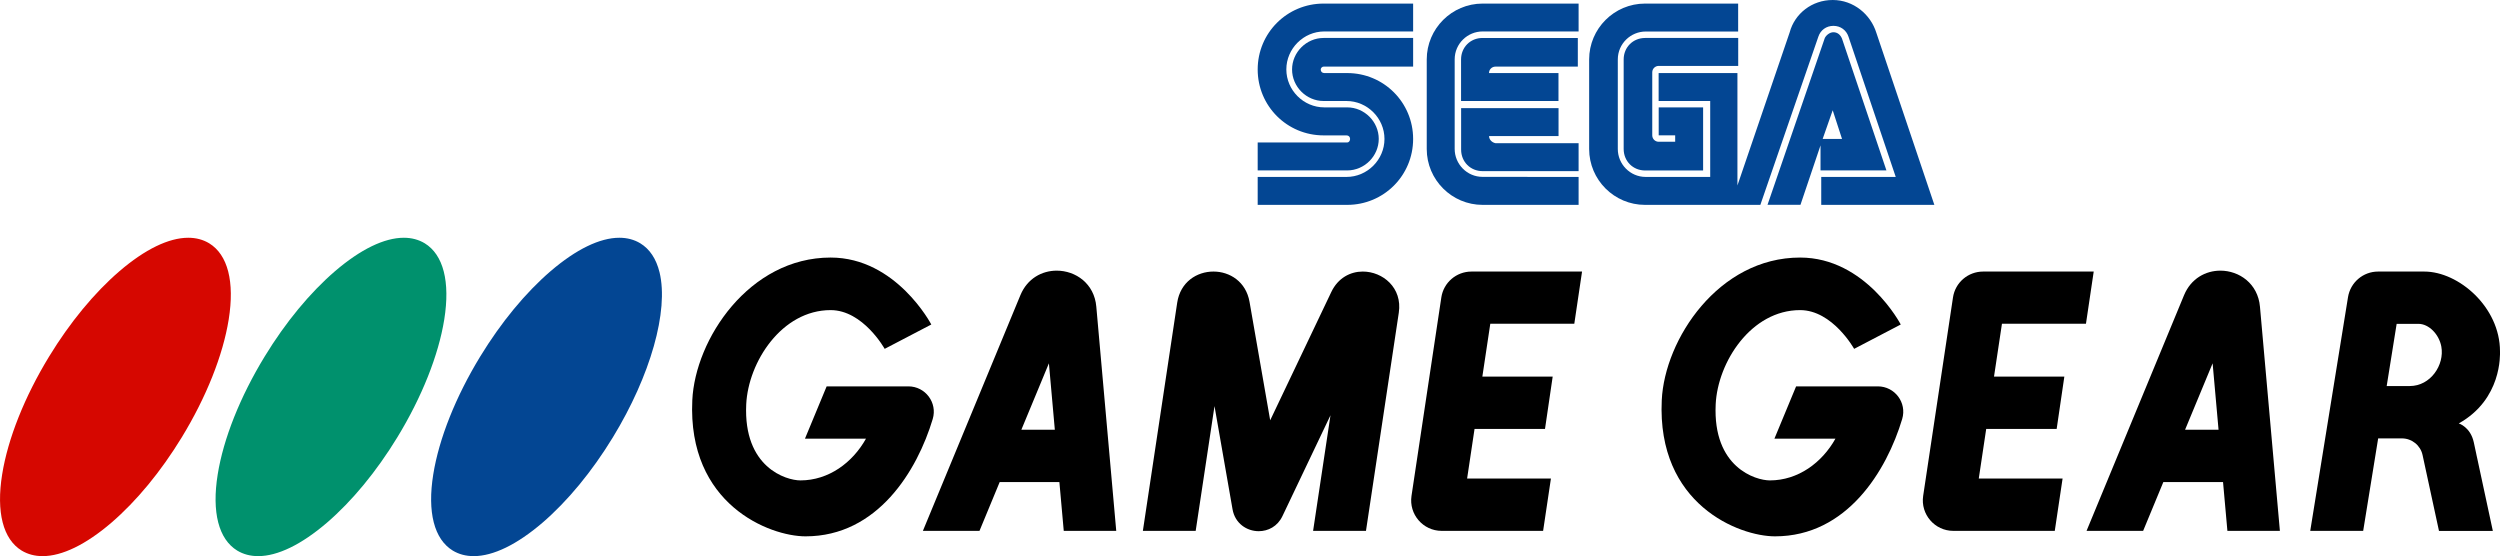 <?xml version="1.0" encoding="utf-8"?>
<!-- Generator: Adobe Illustrator 25.4.1, SVG Export Plug-In . SVG Version: 6.00 Build 0)  -->
<svg version="1.1" id="Layer_1" xmlns="http://www.w3.org/2000/svg" xmlns:xlink="http://www.w3.org/1999/xlink" x="0px" y="0px"
	 viewBox="0 0 3839 854" style="enable-background:new 0 0 3839 854;" xml:space="preserve">
<style type="text/css">
	.st0{fill:#FFFFFF;}
	.st1{fill:#912620;}
	.st2{fill:#008471;}
	.st3{fill:#005090;}
	.st4{fill:#B22D2A;}
	.st5{fill:#B32D2A;}
	.st6{fill:#B42D2A;}
	.st7{fill:#B52D2A;}
	.st8{fill:#B62D2A;}
	.st9{fill:#B72D29;}
	.st10{fill:#B82D29;}
	.st11{fill:#B92D29;}
	.st12{fill:#BA2D29;}
	.st13{fill:#BB2D29;}
	.st14{fill:#BC2D29;}
	.st15{fill:#BD2D29;}
	.st16{fill:#BE2D29;}
	.st17{fill:#BF2D29;}
	.st18{fill:#C02D29;}
	.st19{fill:#C12D28;}
	.st20{fill:#C22D28;}
	.st21{fill:#C32D28;}
	.st22{fill:#C42D28;}
	.st23{fill:#C52D28;}
	.st24{fill:#C62D28;}
	.st25{fill:#C72D28;}
	.st26{fill:#C82D28;}
	.st27{fill:#C92D28;}
	.st28{fill:#CA2D28;}
	.st29{fill:#CA2E27;}
	.st30{fill:#CB2E27;}
	.st31{fill:#CC2E27;}
	.st32{fill:#CD2E27;}
	.st33{fill:#CE2E27;}
	.st34{fill:#CF2E27;}
	.st35{fill:#D02E27;}
	.st36{fill:#D12E27;}
	.st37{fill:#D22E27;}
	.st38{fill:#D32E27;}
	.st39{fill:#D42E26;}
	.st40{fill:#D52E26;}
	.st41{fill:#D62E26;}
	.st42{fill:#D72E26;}
	.st43{fill:#D82E26;}
	.st44{fill:#D92E26;}
	.st45{fill:#DA2E26;}
	.st46{fill:#DB2E26;}
	.st47{fill:#DC2E26;}
	.st48{fill:#DD2E26;}
	.st49{fill:#DE2E25;}
	.st50{fill:#DF2E25;}
	.st51{fill:#E02E25;}
	.st52{fill:#E12E25;}
	.st53{fill:#E22E25;}
	.st54{fill:#009588;}
	.st55{fill:#009587;}
	.st56{fill:#019486;}
	.st57{fill:#019485;}
	.st58{fill:#019384;}
	.st59{fill:#029383;}
	.st60{fill:#029382;}
	.st61{fill:#029281;}
	.st62{fill:#039280;}
	.st63{fill:#03917F;}
	.st64{fill:#03917E;}
	.st65{fill:#03917D;}
	.st66{fill:#04907C;}
	.st67{fill:#04907B;}
	.st68{fill:#048F7A;}
	.st69{fill:#058F79;}
	.st70{fill:#058F78;}
	.st71{fill:#058E77;}
	.st72{fill:#068E76;}
	.st73{fill:#068D75;}
	.st74{fill:#068D74;}
	.st75{fill:#078D73;}
	.st76{fill:#078C72;}
	.st77{fill:#078C71;}
	.st78{fill:#088B70;}
	.st79{fill:#088B6F;}
	.st80{fill:#088B6E;}
	.st81{fill:#088A6D;}
	.st82{fill:#098A6C;}
	.st83{fill:#09896B;}
	.st84{fill:#09896A;}
	.st85{fill:#0A8969;}
	.st86{fill:#0A8868;}
	.st87{fill:#0A8867;}
	.st88{fill:#0B8766;}
	.st89{fill:#0B8765;}
	.st90{fill:#0B8764;}
	.st91{fill:#0C8663;}
	.st92{fill:#0C8662;}
	.st93{fill:#0C8561;}
	.st94{fill:#0D8560;}
	.st95{fill:#0D845F;}
	.st96{fill:#0D845E;}
	.st97{fill:#0E835D;}
	.st98{fill:#0E835C;}
	.st99{fill:#0E835B;}
	.st100{fill:#0F825A;}
	.st101{fill:#0F8259;}
	.st102{fill:#0F8158;}
	.st103{fill:#108157;}
	.st104{fill:#108156;}
	.st105{fill:#108055;}
	.st106{fill:#118054;}
	.st107{fill:#117F53;}
	.st108{fill:#117F52;}
	.st109{fill:#117F51;}
	.st110{fill:#127E50;}
	.st111{fill:#127E4F;}
	.st112{fill:#127D4E;}
	.st113{fill:#137D4D;}
	.st114{fill:#137D4C;}
	.st115{fill:#137C4B;}
	.st116{fill:#147C4A;}
	.st117{fill:#147B49;}
	.st118{fill:#147B48;}
	.st119{fill:#157B47;}
	.st120{fill:#157A46;}
	.st121{fill:#157A45;}
	.st122{fill:#167944;}
	.st123{fill:#167943;}
	.st124{fill:#167942;}
	.st125{fill:#167841;}
	.st126{fill:#177840;}
	.st127{fill:#17773F;}
	.st128{fill:#17773E;}
	.st129{fill:#18773D;}
	.st130{fill:#18763C;}
	.st131{fill:#18763B;}
	.st132{fill:#19753A;}
	.st133{fill:#197539;}
	.st134{fill:#005EAA;}
	.st135{fill:#005EAB;}
	.st136{fill:#015FAC;}
	.st137{fill:#015FAD;}
	.st138{fill:#0160AE;}
	.st139{fill:#0260AF;}
	.st140{fill:#0261B0;}
	.st141{fill:#0261B1;}
	.st142{fill:#0362B2;}
	.st143{fill:#0362B3;}
	.st144{fill:#0362B4;}
	.st145{fill:#0463B5;}
	.st146{fill:#0463B6;}
	.st147{fill:#0464B7;}
	.st148{fill:#0564B8;}
	.st149{fill:#0565B9;}
	.st150{fill:#0565BA;}
	.st151{fill:#0666BB;}
	.st152{fill:#0666BC;}
	.st153{fill:#0666BD;}
	.st154{fill:#0767BE;}
	.st155{fill:#0767BF;}
	.st156{fill:#0768BF;}
	.st157{fill:#0768C0;}
	.st158{fill:#0869C1;}
	.st159{fill:#0869C2;}
	.st160{fill:#0869C3;}
	.st161{fill:#096AC4;}
	.st162{fill:#096AC5;}
	.st163{fill:#096BC6;}
	.st164{fill:#0A6BC7;}
	.st165{fill:#0A6CC8;}
	.st166{fill:#0A6CC9;}
	.st167{fill:#0B6DCA;}
	.st168{fill:#0B6DCB;}
	.st169{fill:#0B6DCC;}
	.st170{fill:#0C6ECD;}
	.st171{fill:#0C6ECE;}
	.st172{fill:#0C6FCF;}
	.st173{fill:#0D6FD0;}
	.st174{fill:#0D70D1;}
	.st175{fill:#0D70D2;}
	.st176{fill:#0E71D3;}
	.st177{fill:#0E71D4;}
	.st178{fill:#0058B7;}
	.st179{fill:#0058B6;}
	.st180{fill:#0057B5;}
	.st181{fill:#0057B4;}
	.st182{fill:#0057B3;}
	.st183{fill:#0057B2;}
	.st184{fill:#0056B1;}
	.st185{fill:#0056B0;}
	.st186{fill:#0056AF;}
	.st187{fill:#0056AE;}
	.st188{fill:#0055AD;}
	.st189{fill:#0055AC;}
	.st190{fill:#0055AB;}
	.st191{fill:#0055AA;}
	.st192{fill:#0054A9;}
	.st193{fill:#0054A8;}
	.st194{fill:#0054A7;}
	.st195{fill:#0054A6;}
	.st196{fill:#0053A5;}
	.st197{fill:#0053A4;}
	.st198{fill:#0053A3;}
	.st199{fill:#0053A2;}
	.st200{fill:#0052A1;}
	.st201{fill:#0052A0;}
	.st202{fill:#00529F;}
	.st203{fill:#00529E;}
	.st204{fill:#00519D;}
	.st205{fill:#00519C;}
	.st206{fill:#00519B;}
	.st207{fill:#00519A;}
	.st208{fill:#005099;}
	.st209{fill:#005098;}
	.st210{fill:#005097;}
	.st211{fill:#005096;}
	.st212{fill:#004F95;}
	.st213{fill:#004F94;}
	.st214{fill:#004F93;}
	.st215{fill:#004F92;}
	.st216{fill:#004E91;}
	.st217{fill:#004E90;}
	.st218{fill:#004E8F;}
	.st219{fill:#004E8E;}
	.st220{fill:#004D8D;}
	.st221{fill:#004D8C;}
	.st222{fill:#004D8B;}
	.st223{fill:#004D8A;}
	.st224{fill:#004C89;}
	.st225{fill:#004C88;}
	.st226{fill:#008472;}
	.st227{fill:#008572;}
	.st228{fill:#008671;}
	.st229{fill:#008771;}
	.st230{fill:#008871;}
	.st231{fill:#008970;}
	.st232{fill:#008A70;}
	.st233{fill:#008B6F;}
	.st234{fill:#008C6F;}
	.st235{fill:#008D6F;}
	.st236{fill:#008E6E;}
	.st237{fill:#008F6E;}
	.st238{fill:#00906D;}
	.st239{fill:#00916D;}
	.st240{fill:#00926D;}
	.st241{fill:#00936C;}
	.st242{fill:#00946C;}
	.st243{fill:#00956B;}
	.st244{fill:#00966B;}
	.st245{fill:#00976B;}
	.st246{fill:#00986A;}
	.st247{fill:#00996A;}
	.st248{fill:#D60700;}
	.st249{fill:#034693;}
	.st250{fill:url(#SVGID_1_);}
	.st251{fill:url(#SVGID_00000129894844176138617740000017377073398460898481_);}
	.st252{fill:url(#SVGID_00000148663021451639124520000014376065104572200865_);}
	.st253{fill:url(#SVGID_00000072238880301171630790000004790208026513017279_);}
	.st254{fill:url(#SVGID_00000175311969752554486130000004778904006806337182_);}
	.st255{fill:url(#SVGID_00000023988350272780535720000009832022641559902115_);}
	.st256{fill:url(#SVGID_00000143606194541708706180000000258577286827690404_);}
	.st257{fill:url(#SVGID_00000127035563577199706830000016624520270875825553_);}
	.st258{fill:url(#SVGID_00000121256500116501073680000003222854538785470392_);}
	.st259{fill:url(#SVGID_00000088812083059552294260000012405934105433614239_);}
	.st260{fill:url(#SVGID_00000072244220105790955500000003158051395000191420_);}
	.st261{fill:url(#SVGID_00000107582476722495598730000015359300472301295746_);}
	.st262{fill:url(#SVGID_00000057848156874158206380000017278678948576888722_);}
	.st263{fill:url(#SVGID_00000093153157162872595020000000124353154328820613_);}
	.st264{fill:url(#SVGID_00000026846956038892090520000017378192515359344787_);}
	.st265{fill:url(#SVGID_00000065057504532698813260000008249828348331193003_);}
	.st266{fill:url(#SVGID_00000031195013472083592840000010363418468867362207_);}
	.st267{fill:url(#SVGID_00000143588915676522782110000005432010108092574121_);}
	.st268{fill:url(#SVGID_00000068671995074152492300000014690445771851257223_);}
	.st269{fill:url(#SVGID_00000046313225986461829570000004106565939918208907_);}
	.st270{fill:url(#SVGID_00000144335414550262554350000014514298998985041854_);}
	.st271{fill:url(#SVGID_00000022545869951397627280000007501000023901480887_);}
	.st272{fill:url(#SVGID_00000140707152100840790400000006709938191112351123_);}
	.st273{fill:url(#SVGID_00000054245978381303222790000013652081524659806595_);}
	.st274{fill:url(#SVGID_00000062187605254708051340000003135963361102440860_);}
	.st275{fill:url(#SVGID_00000173866506545219452960000014386172497557886389_);}
	.st276{fill:url(#SVGID_00000118376127326938549080000011292325078059878786_);}
	.st277{fill:url(#SVGID_00000111883551081758327670000014066162606743910278_);}
	.st278{fill:url(#SVGID_00000110431761392673267800000012561721648692229036_);}
	.st279{fill:url(#SVGID_00000028288802615217268540000014824684545751318952_);}
	.st280{fill:url(#SVGID_00000151524172000670723010000008771479937137514431_);}
	.st281{fill:url(#SVGID_00000023994610576527074890000011888476126049613212_);}
	.st282{fill:url(#SVGID_00000168810781244630643880000017406935034450487173_);}
	.st283{fill:url(#SVGID_00000038378750023838747050000002208143010016737920_);}
	.st284{fill:url(#SVGID_00000122720826839342192030000012471082636833666463_);}
	.st285{fill:url(#SVGID_00000094602276941170746600000010172276413981761726_);}
	.st286{fill:url(#SVGID_00000044885710052819169370000017737022825183149440_);}
	.st287{fill:url(#SVGID_00000024685352441996796700000006923518876153277324_);}
	.st288{fill:url(#SVGID_00000003092974466342280430000017657415403200287148_);}
	.st289{fill:url(#SVGID_00000104697273979769826270000010257550299311787658_);}
	.st290{fill:url(#SVGID_00000132068851661057041970000004705288471309148064_);}
	.st291{fill:url(#SVGID_00000052810265571803467080000013302036717588693668_);}
	.st292{fill:url(#SVGID_00000171683482537828890360000015831378139722530195_);}
	.st293{fill:url(#SVGID_00000040549950392857836080000002567169707004080545_);}
	.st294{fill:url(#SVGID_00000044858888351352574030000006782474722171435917_);}
	.st295{fill:url(#SVGID_00000077309473512650655250000008397405825114836128_);}
	.st296{fill:url(#SVGID_00000008863606632716065340000014349585937832354727_);}
	.st297{fill:url(#SVGID_00000010269528844324875520000016421470000862597309_);}
	.st298{fill:url(#SVGID_00000140712386269053987190000002539204815602560138_);}
	.st299{fill:url(#SVGID_00000083067055613309734600000005384400043051263412_);}
	.st300{fill:url(#SVGID_00000064341642808248469070000015680098312221719428_);}
	.st301{fill:url(#SVGID_00000072968620355955965090000016126600080624297364_);}
	.st302{fill:url(#SVGID_00000033327277339814312040000003416022701814594471_);}
	.st303{fill:url(#SVGID_00000007398224298276099200000001031837845148521605_);}
	.st304{fill:url(#SVGID_00000109722545129889169840000002138067005517993636_);}
	.st305{fill:url(#SVGID_00000044147383631425714490000009821518069285433022_);}
	.st306{fill:url(#SVGID_00000058550479127787396890000018070871985279307169_);}
	.st307{fill:url(#SVGID_00000008855071059336737210000012046516069444684160_);}
	.st308{fill:url(#SVGID_00000086650006522874431030000004628578484536496537_);}
	.st309{fill:url(#SVGID_00000021823905899523994380000001741884412018182272_);}
	.st310{fill:url(#SVGID_00000150063940318803038910000010786441943842728326_);}
	.st311{fill:url(#SVGID_00000037682728870407499340000005067032053332494481_);}
	.st312{fill:url(#SVGID_00000016040243670740182420000011190847710159885727_);}
	.st313{fill:url(#SVGID_00000078734001788337105180000004054849008838483082_);}
	.st314{fill:url(#SVGID_00000132791288570766665150000006736292421416917939_);}
	.st315{fill:url(#SVGID_00000038376191916699244630000000224662574240415121_);}
	.st316{fill:url(#SVGID_00000014592717042690724920000010193643391181140380_);}
	.st317{fill:url(#SVGID_00000090989957867755803940000000285025906386884242_);}
	.st318{fill:url(#SVGID_00000181778211604010348360000013939516867639575184_);}
	.st319{fill:url(#SVGID_00000156565981830889794260000014714520803505846713_);}
	.st320{fill:url(#SVGID_00000101789341812481571190000011385365393744654246_);}
	.st321{fill:url(#SVGID_00000149342406349940834040000000074692908129201543_);}
	.st322{fill:url(#SVGID_00000110465085820633159910000007007886952094395034_);}
	.st323{fill:url(#SVGID_00000066509459582868139420000006024931963570107317_);}
	.st324{fill:url(#SVGID_00000031903029753287692710000009736715215249309580_);}
	.st325{fill:url(#SVGID_00000054254483254606930810000013057365911498271623_);}
	.st326{fill:url(#SVGID_00000113355282303566863480000005894811588149535374_);}
	.st327{fill:url(#SVGID_00000174582753196372024530000007841554766240971904_);}
	.st328{fill:url(#SVGID_00000168100275681870850730000000728348189695152050_);}
	.st329{fill:url(#SVGID_00000044160854232349353720000008790011993044779948_);}
	.st330{fill:url(#SVGID_00000080906091560284135470000006777269717768495499_);}
	.st331{fill:url(#SVGID_00000182502310855203983180000013590046523753641103_);}
	.st332{fill:url(#SVGID_00000039846692327541664390000015762408542297881003_);}
	.st333{fill:url(#SVGID_00000101083005480803095320000004444308354761953445_);}
	.st334{fill:url(#SVGID_00000121277124673267853950000011052034751060845199_);}
	.st335{fill:url(#SVGID_00000088109970718612964740000006569241719730352034_);}
	.st336{fill:url(#SVGID_00000101090341476641999380000000033034102765839760_);}
	.st337{fill:url(#SVGID_00000067201786274969500220000011683105728518117522_);}
	.st338{fill:url(#SVGID_00000183250047708746734040000008400902661380558735_);}
	.st339{fill:url(#SVGID_00000159446463467625611460000014859285336005148291_);}
	.st340{fill:url(#SVGID_00000057110196472871263870000006357885270814997166_);}
	.st341{fill:url(#SVGID_00000158749061310823660900000000196858695021241987_);}
	.st342{fill:url(#SVGID_00000156587335760690755640000017354540771683491235_);}
	.st343{fill:url(#SVGID_00000146479904299651104320000006330405875658056092_);}
	.st344{fill:url(#SVGID_00000181082214163586493490000016391008222149939373_);}
	.st345{fill:url(#SVGID_00000136397237329797275430000013360480933446378909_);}
	.st346{fill:#034693;stroke:#FFFFFF;stroke-width:25.205;stroke-miterlimit:10;}
	.st347{fill:url(#SVGID_00000143600275181987358960000004210709317272037258_);}
	.st348{fill:url(#SVGID_00000160162145767025127460000007605052005510454673_);}
	.st349{fill:url(#SVGID_00000045585430361215857650000004669772165937024665_);}
	.st350{fill:url(#SVGID_00000120540759218840067500000012367365837931007138_);}
	.st351{fill:url(#SVGID_00000059278559281261229700000002179344663791007105_);}
	.st352{fill:url(#SVGID_00000124148633503589334430000001173628173386973111_);}
	.st353{fill:url(#SVGID_00000165206729154589904420000006932844595084330912_);}
	.st354{fill:url(#SVGID_00000145021946978202393890000016062029075977505697_);}
</style>
<g>
	<g>
		<g>
			<g>
				<g>
					<g>
						<path class="st249" d="M2068.8,218.8h-137.5v42.9h137.5c26.4,0,48.4-22,48.4-48.4s-22-48.4-48.4-48.4h-35.2
							c-31.9,0-58.3-26.4-58.3-58.3s26.4-58.3,58.3-58.3H2170V5.5h-137.5c-56.1,0-101.2,45.1-101.2,101.2s45.1,101.2,101.2,101.2
							h35.2c3.3,0,5.5,2.2,5.5,5.5C2073.2,216.6,2071,218.8,2068.8,218.8z"/>
						<path class="st249" d="M2032.5,102.3H2170v-44h-137.5c-26.4,0-48.4,22-48.4,48.4s22,48.4,48.4,48.4h35.2
							c31.9,0,58.3,26.4,58.3,58.3s-26.4,58.3-58.3,58.3h-136.4v42.9h137.5c56.1,0,101.2-45.1,101.2-101.2s-45.1-101.2-101.2-101.2
							h-35.2c-3.3,0-5.5-2.2-5.5-5.5C2028.1,104.5,2030.3,102.3,2032.5,102.3z"/>
					</g>
					<g>
						<path class="st249" d="M2526.3,58.3c-18.7,0-33,14.3-33,33v137.5c0,18.7,14.3,33,33,33h89v-96.9h-68.2v42.9h25.3v9.9h-25.3
							c-5.5,0-9.9-4.4-9.9-9.9v-96.7c0-5.5,4.4-9.9,9.9-9.9h122.1V58.3H2526.3z"/>
						<path class="st249" d="M2796.7,261.7h100.1l-68.2-202.3c-2.2-5.5-6.6-9.9-13.2-9.9c-5.5,0-11,4.4-13.2,8.8l-88,256.2h50.6
							l30.8-91.3v38.5H2796.7z M2814.3,169.3l14.3,44h-29.7L2814.3,169.3z"/>
						<path class="st249" d="M2881.4,50.6C2872.6,22,2846.2,0,2814.3,0s-58.3,20.9-66,49.5l-80.3,235.3V112.2h-121v42.9h79.2v116.6
							h-99c-24.2,0-42.9-19.8-42.9-42.9V91.3c0-24.2,19.8-42.9,42.9-42.9h141.9V5.5h-143c-47.3,0-85.8,38.5-85.8,85.8v137.5
							c0,47.3,38.5,85.8,85.8,85.8h177.1l89.1-258.4c3.3-9.9,12.1-16.5,23.1-16.5c11,0,19.8,6.6,23.1,16.5l72.6,215.5h-114.4v42.9
							h173.7l0,0L2881.4,50.6z"/>
					</g>
					<g>
						<path class="st249" d="M2276.7,271.6c-24.2,0-42.9-19.8-42.9-42.9V91.2c0-24.2,19.8-42.9,42.9-42.9h147.4V5.5h-147.4
							c-47.3,0-85.8,38.5-85.8,85.8v137.5c0,47.3,38.5,85.8,85.8,85.8h147.4v-42.9L2276.7,271.6L2276.7,271.6z"/>
						<path class="st249" d="M2286.6,208.9h106.7V166h-149.6v63.8c0,18.7,14.3,33,33,33h147.4v-42.9h-127.6
							C2291,218.8,2286.6,214.4,2286.6,208.9z"/>
						<path class="st249" d="M2393.2,112.2h-106.7c0-5.5,4.4-9.9,9.9-9.9h126.5v-44h-146.3c-18.7,0-33,14.3-33,33v63.8h149.6V112.2z
							"/>
					</g>
				</g>
			</g>
		</g>
	</g>
	<path class="st248" d="M65.4,854c-12,0-22.8-2.9-32.1-8.5c-28.6-17.5-39.3-59-30-117c8.8-54.9,34.4-119.2,72.1-181
		c32.1-52.6,69.5-97.9,108.1-131.1c39.1-33.5,75.6-51.3,105.6-51.3c12,0,22.8,2.9,32.1,8.5c28.6,17.5,39.3,59,30,117
		c-8.8,54.9-34.4,119.2-72.1,181c-32.1,52.6-69.5,97.9-108.1,131.1C131.9,836.2,95.4,854,65.4,854z"/>
	<path class="st239" d="M396.4,854c-12,0-22.8-2.9-32.1-8.5c-28.6-17.5-39.3-59-30-117c8.8-54.9,34.4-119.2,72.1-181
		c32.1-52.6,69.5-97.9,108.1-131.1c39.1-33.5,75.6-51.3,105.6-51.3c12,0,22.8,2.9,32.1,8.5c28.6,17.5,39.3,59,30,117
		c-8.8,54.9-34.4,119.2-72.1,181c-32.1,52.6-69.5,97.9-108.1,131.1C462.9,836.2,426.4,854,396.4,854z"/>
	<path class="st249" d="M727.4,854c-12,0-22.8-2.9-32.1-8.5c-28.6-17.5-39.3-59-30-117c8.8-54.9,34.4-119.2,72.1-181
		c32.1-52.6,69.5-97.9,108.1-131.1c39.1-33.5,75.6-51.3,105.6-51.3c12,0,22.8,2.9,32.1,8.5c14.6,8.9,24.5,23.9,29.6,44.6
		c14.3,59.1-13.8,158.5-71.7,253.4c-32.1,52.6-69.5,97.9-108.1,131.1C793.9,836.2,757.4,854,727.4,854z"/>
	<g>
		<path d="M2429.4,417h-169.8c-23.2,0-42.9,16.9-46.3,39.8l-45.8,304.7c-4.2,28.2,17.7,53.7,46.3,53.7h26.9h128.9l12-80.4h-128.7
			l11.4-76.1h108.2l11.8-80.4h-108l12.2-81.2h129L2429.4,417z"/>
		<path d="M3215.1,417h-169.8c-23.2,0-42.9,16.9-46.3,39.8l-45.8,304.7c-4.2,28.2,17.7,53.7,46.3,53.7h26.9h128.9l12-80.4h-128.7
			l11.4-76.1h108.2l11.8-80.4h-108l12.2-81.2h129L3215.1,417z"/>
		<path d="M1622.7,415.6c-22.5,0-45,11.9-55.7,37.5l-149.8,362.1h86.9l31-74.9h91.7l6.7,74.9h80.6l-30.6-344.2
			C1680.5,435.4,1651.7,415.6,1622.7,415.6z M1568.4,659.9l42.3-102l9.1,102H1568.4z"/>
		<path d="M2044.3,448.5l-93.8,196.9l-31.7-181.8c-5.4-31.1-30.4-46.6-55.4-46.6c-25.5,0-50.9,16-55.7,47.9l-52.7,350.3h81.1
			l28.9-191.6l27.7,158.5c3.8,21.7,21.9,33.6,40.2,33.6c14.4,0,28.9-7.3,36.4-23.1l73.8-154.9l-26.7,177.5h81.2l50.4-335
			c5.8-38.4-24.7-63.2-55.3-63.2C2073.8,417,2054.7,426.6,2044.3,448.5z"/>
		<path d="M1430.1,498.3c0,0-53.7-102.8-154.6-102.8c-125.2,0-208,125.5-212.4,219c-7.6,160.2,118.8,209.1,173.9,209.1
			c110.7,0,171.6-101.1,195.3-180.2c7.5-25-11.3-50.1-37.4-50.1h-33.5h-92l-33.3,80.3h93.7c-20.6,36.9-57.4,64.1-100.7,64.1
			c-21.9,0-87.8-19.9-83.2-116.8c3.1-65,54.5-144.7,129.6-144.7c49.9,0,83,59.5,83,59.5L1430.1,498.3z"/>
		<path d="M2918.8,498.3c0,0-53.7-102.8-154.6-102.8c-125.2,0-208,125.5-212.4,219c-7.6,160.2,118.8,209.1,173.9,209.1
			c110.7,0,171.6-101.1,195.3-180.2c7.5-25-11.3-50.1-37.4-50.1h-33.5h-92l-33.3,80.3h93.7c-20.6,36.9-57.4,64.1-100.7,64.1
			c-21.9,0-87.8-19.9-83.2-116.8c3.1-65,54.5-144.7,129.6-144.7c49.9,0,83,59.5,83,59.5L2918.8,498.3z"/>
		<path d="M3803.9,703.2c0,0,0,0-1.1-4.9l0-0.2c-0.7-3.4-2-9.1-4-18.7c-5.1-23.8-23.1-29.2-23.1-29.2c66.5-37.2,63.3-106,63.3-110.6
			c0-68.1-63.6-122.6-116.2-122.6h-29.4h-41.6c-23,0-42.5,16.6-46.2,39.3l-58,358.9h81.3l23-142h36.5c15.3,0,28.5,10.7,31.7,25.6
			l25.2,116.5h82.7L3803.9,703.2L3803.9,703.2z M3700.5,592.8H3665l15.3-95.5h33.5c15.9,0,31.6,15.9,35.1,34.9
			C3754.1,560.4,3732.3,592.8,3700.5,592.8z"/>
		<path d="M3409.6,415.6c-22.4,0-45,11.9-55.7,37.5l-149.8,362.1h86.9l31-74.9h91.7l6.7,74.9h80.6l-30.6-344.2
			C3467.3,435.4,3438.5,415.6,3409.6,415.6z M3355.4,659.9l42.3-102l9.1,102H3355.4z"/>
	</g>
</g>
</svg>
